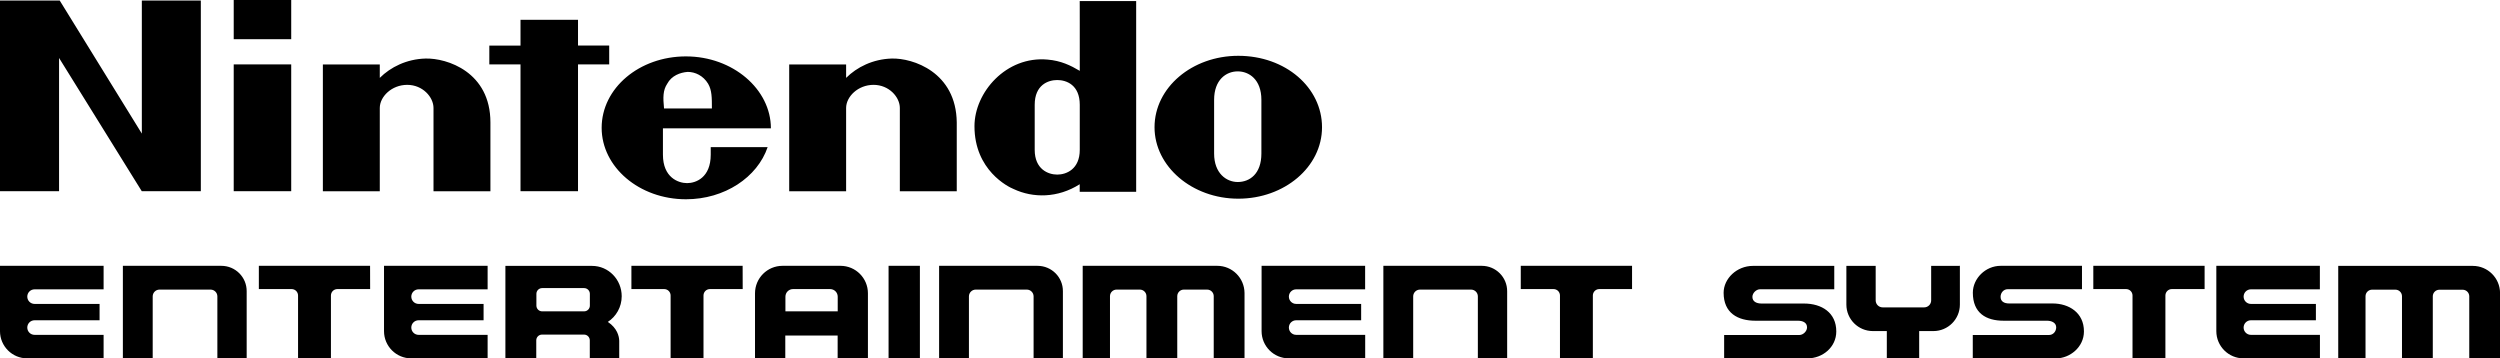 <svg enable-background="new 0 0 3839 550.3" version="1.1" viewBox="0 0 3839 550.3" xml:space="preserve" xmlns="http://www.w3.org/2000/svg">
<path d="m358.9 0v60.199h88.299v-60.199h-88.299zm-358.9 0.801v292.799h90.699v-204.6l127 204.6h90.701v-292.799h-90.6v204.338l-126.102-204.338h-91.699zm1658 0.799c0.1-0.8 0.1 61.901 0.1 107.201-14-8.3-28.9-15.601-49.5-17.301-63.5-5.8-112.199 50.301-112.199 102.301 0 67.7 51.999 93.3 60.199 96.5 29.7 14 67.7 14 101.4-7.4v11.6h86.699v-292.9h-86.699zm-858.699 28.801v39.6h-47.9v28.9h47.9v194.699h88.299v-194.699h47.9v-29h-47.9v-39.5h-88.299zm1102.199 55.299c-70.9 0-128.6 48.701-128.6 109.701 0 60.2 57.7 109.699 128.6 109.699s128.6-48.699 128.6-109.699-56-109.701-128.6-109.701zm-848.1 0.9c-71.7 0-129.5 48.701-129.5 109.701 0 60.2 57.7 109.699 129.5 109.699 59.4 0 109.7-33.8 125.4-80.1h-87.4v11.6c0 35.5-23.101 43.699-36.301 43.699s-37.1-8.299-37.1-43.699v-40.4h165.801c0-60.2-58.6-110.5-130.4-110.5zm-400.1 3.301c-28.9 0.8-53.602 13.199-70.102 29.699v-20.6h-87.398v194.699h87.398v-127.898c0-17.3 18.202-35.5 42.102-35.5 23.9 0 40.398 18.9 40.398 35.5v127.898h87.4v-105.6c0.1-77.6-66.699-99.099-99.799-98.199zm716.1 0c-28.9 0.8-53.6 13.199-70.1 29.699v-20.6h-87.4v194.699h87.4v-127.898c0-17.3 18.2-35.5 42.1-35.5s40.4 18.9 40.4 35.5v127.898h87.398v-105.6c-0.8-77.6-67.699-99.099-99.799-98.199zm-1010.5 9v194.699h88.299v-194.699h-88.299zm1541.799 10.699c17.3 0 36.301 12.401 36.301 43.701v41.299 41.201c0 31.4-18.201 43.699-36.301 43.699-17.3 0-36.299-13.199-36.299-43.699v-42.102-40.398c0-30.5 18.199-43.701 36.299-43.701zm-844.699 0.801c11.6 0 23.9 5.799 31.4 18.199 5.8 9.9 5.799 21.4 5.799 38h-73.5c-1.7-17.3-1.7-28 4.9-38 6.6-12.4 19.8-17.299 31.4-18.199zm567.5 12.5c14 0 34.6 7.4 34.6 38v34.6 34.6c0 29.7-20.6 38-34.6 38s-34.6-8.3-34.6-38v-34.6-34.6c0-30.5 20.6-38 34.6-38zm-1623.5 285.299v100.301c0 23.1 18.701 41.801 41.801 41.801h117.299v-36.102h-106c-6.2 0-11.199-4.999-11.199-11.199s4.999-11.199 11.199-11.199h99.801v-25.102h-99.801c-6.2 0-11.199-4.999-11.199-11.199s4.999-11.199 11.199-11.199h106v-36.102h-117.299-41.801zm188.699 0v142.102h45.801v-95.201c0-5.7 4.7-10.4 10.4-10.4h78.5c5.7 0 10.4 4.7 10.4 10.4v29 66.201h45v-66.201-11.4-17.199-8.199c0.2-21.6-17.3-39.102-38.9-39.102h-151.201zm208.801 0v35.701h50.301c5.5 0 9.898 4.4 9.898 9.9v96.398h50.5v-96.398c0-5.5 4.4-9.9 9.9-9.9h50.301l-0.1-35.701h-170.801zm192.199 0v100.301c0 23.1 18.701 41.801 41.801 41.801h117.301v-36.102h-106c-6.2 0-11.201-4.999-11.201-11.199s5.001-11.199 11.201-11.199h99.799v-25.102h-99.799c-6.2 0-11.201-4.999-11.201-11.199s5.001-11.199 11.201-11.199h106v-36.102h-117.301-41.801zm379.9 0v35.701h50.301c5.5 0 9.9 4.4 9.9 9.9v96.398h50.5v-96.398c0-5.5 4.398-9.9 9.898-9.9h50.301l-0.1-35.701h-170.801zm232 0c-23.3 0-42.199 18.901-42.199 42.201v11.4 88.5h46.5v-35h80.4v35h46.5v-88.5-11.4c0-23.3-18.802-42.201-42.102-42.201h-10.799-25.201-17.1-25.199-10.801zm162.9 0v142.102h48.1v-142.102h-48.1zm77.6 0v142.102h45.801v-95.201c0-5.7 4.7-10.4 10.4-10.4h78.5c5.7 0 10.398 4.7 10.398 10.4v29 66.201h45v-66.201-11.4-17.199-8.199c0.2-21.6-17.3-39.102-39-39.102h-151.1zm220.5 0v142.102h41.9v-88.801-6.699c0-5.5 4.5-10.102 10.1-10.102h35.801c5.5 0 10.1 4.502 10.1 10.102v17.199 78.301h47.301v-88.801-6.699c0-5.5 4.5-10.102 10.1-10.102h35.799c5.5 0 10.102 4.502 10.102 10.102v6.699 88.801h2.299 45v-100.4c-0.2-23.1-18.899-41.701-41.799-41.701h-206.701zm274.701 0v100.301c0 23.1 18.699 41.801 41.799 41.801h117.301v-36.102h-106c-6.2 0-11.201-4.999-11.201-11.199s5.001-11.199 11.201-11.199h99.799v-25.102h-99.799c-6.2 0-11.201-4.999-11.201-11.199s5.001-11.199 11.201-11.199h105.9v-36.102h-117.201-41.799zm187 0v142.102h45.799v-95.201c0-5.7 4.7-10.4 10.4-10.4h78.5c5.7 0 10.4 4.7 10.4 10.4v29 66.201h45v-66.201-11.4-17.199-8.199c0.1-21.6-17.4-39.102-39-39.102h-151.1zm211 0v35.701h50.299c5.5 0 9.9 4.4 9.9 9.9v96.398h50.5v-96.398c0-5.5 4.4-9.9 9.9-9.9h50.299v-35.701h-0.1-170.799zm673.199 0v0.102h-42.699-0.301v53c0 5.9-4.799 10.699-10.699 10.699h-63.801c-5.9 0-10.699-4.799-10.699-10.699v-53h-1-44v52 7.398c0 22.5 18.199 40.701 40.699 40.701h21.4v41.9h49.699v-41.9h21.801c22.5 0 40.699-18.201 40.699-40.701v-59.5h-1.1zm63.699 0c-23.3 0-42.699 19.501-42.699 41.301 0 31.2 20.201 43 47.301 43h66.699c7 0 14 3.099 14 10.199 0 6.3-4.7 11.701-10.9 11.701h-117.199v35.9h128c21 0 42.699-17.201 42.699-41.301 0.1-29-23.2-43-48.1-43h-66.699c-7.8 0-13.201-3.099-13.201-10.199 0-6.3 4.7-11.701 10.9-11.701h114.1v-35.9h-124.9zm142.301 0v35.701h50.301c5.5 0 9.898 4.4 9.898 9.9v96.398h50.5v-96.398c0-5.5 4.4-9.9 9.9-9.9h50.301v-35.701h-0.1-170.801zm188.9 0v100.301c0 23.1 18.699 41.801 41.799 41.801h117.301v-36.102h-106c-6.2 0-11.199-4.999-11.199-11.199s4.999-11.199 11.199-11.199h99.801v-25.102h-99.801c-6.2 0-11.199-4.999-11.199-11.199s4.999-11.199 11.199-11.199h105.9v-36.102h-117.201-41.799zm-2627.301 0.102v52 90h47.4v-27.701c0-4.9 4.001-8.799 8.801-8.799h64.6c4.9 0 8.799 3.999 8.799 8.799v0.801 26.799h45.201v-26.799c-0.1-6.9-3.1-19.6-17.5-29.1 12.7-8.2 21.299-22.8 21.299-39.4 0-25.7-20.3-46.6-45.5-46.6h-10.1-123zm1915.701 0c-24.8 0-45 19.499-45 41.299 0 31.1 21.698 42.9 48.898 42.9h65.201c7.8 0 14 3.099 14 10.199 0 6.2-6.2 11.701-11.6 11.701h-115.701v35.9h128c23.3 0 44.201-17.201 44.201-41.301 0.1-28.9-22.402-42.9-49.602-42.9h-65.199c-7.8 0-14-3.099-14-10.199 0-6.2 6.2-11.701 11.6-11.701h114.1v-35.898h-124.898zm898.799 0v142.1h41.9v-88.801-6.699c0-5.5 4.5-10.1 10.1-10.1h35.801c5.5 0 10.1 4.5 10.1 10.1v17.299 78.301h47.301v-88.801-6.699c0-5.5 4.5-10.1 10.1-10.1h35.799c5.5 0 10.102 4.5 10.102 10.1v6.699 88.801h2.299 45v-100.6c-0.2-23-18.799-41.6-41.799-41.6h-206.701zm-2758.1 34.1h64.5c4.9 0 8.801 3.999 8.801 8.799v18.102c0 4.9-4.001 8.799-8.801 8.799h-64.5c-4.9 0-8.801-3.999-8.801-8.799v-18.102c0-4.9 4.001-8.799 8.801-8.799zm385.301 1.5h19.898 17.102 19.898c6.5 0 11.701 5.199 11.701 11.699v22.5h-80.301v-22.5c0-6.5 5.201-11.699 11.701-11.699z"/>
</svg>
